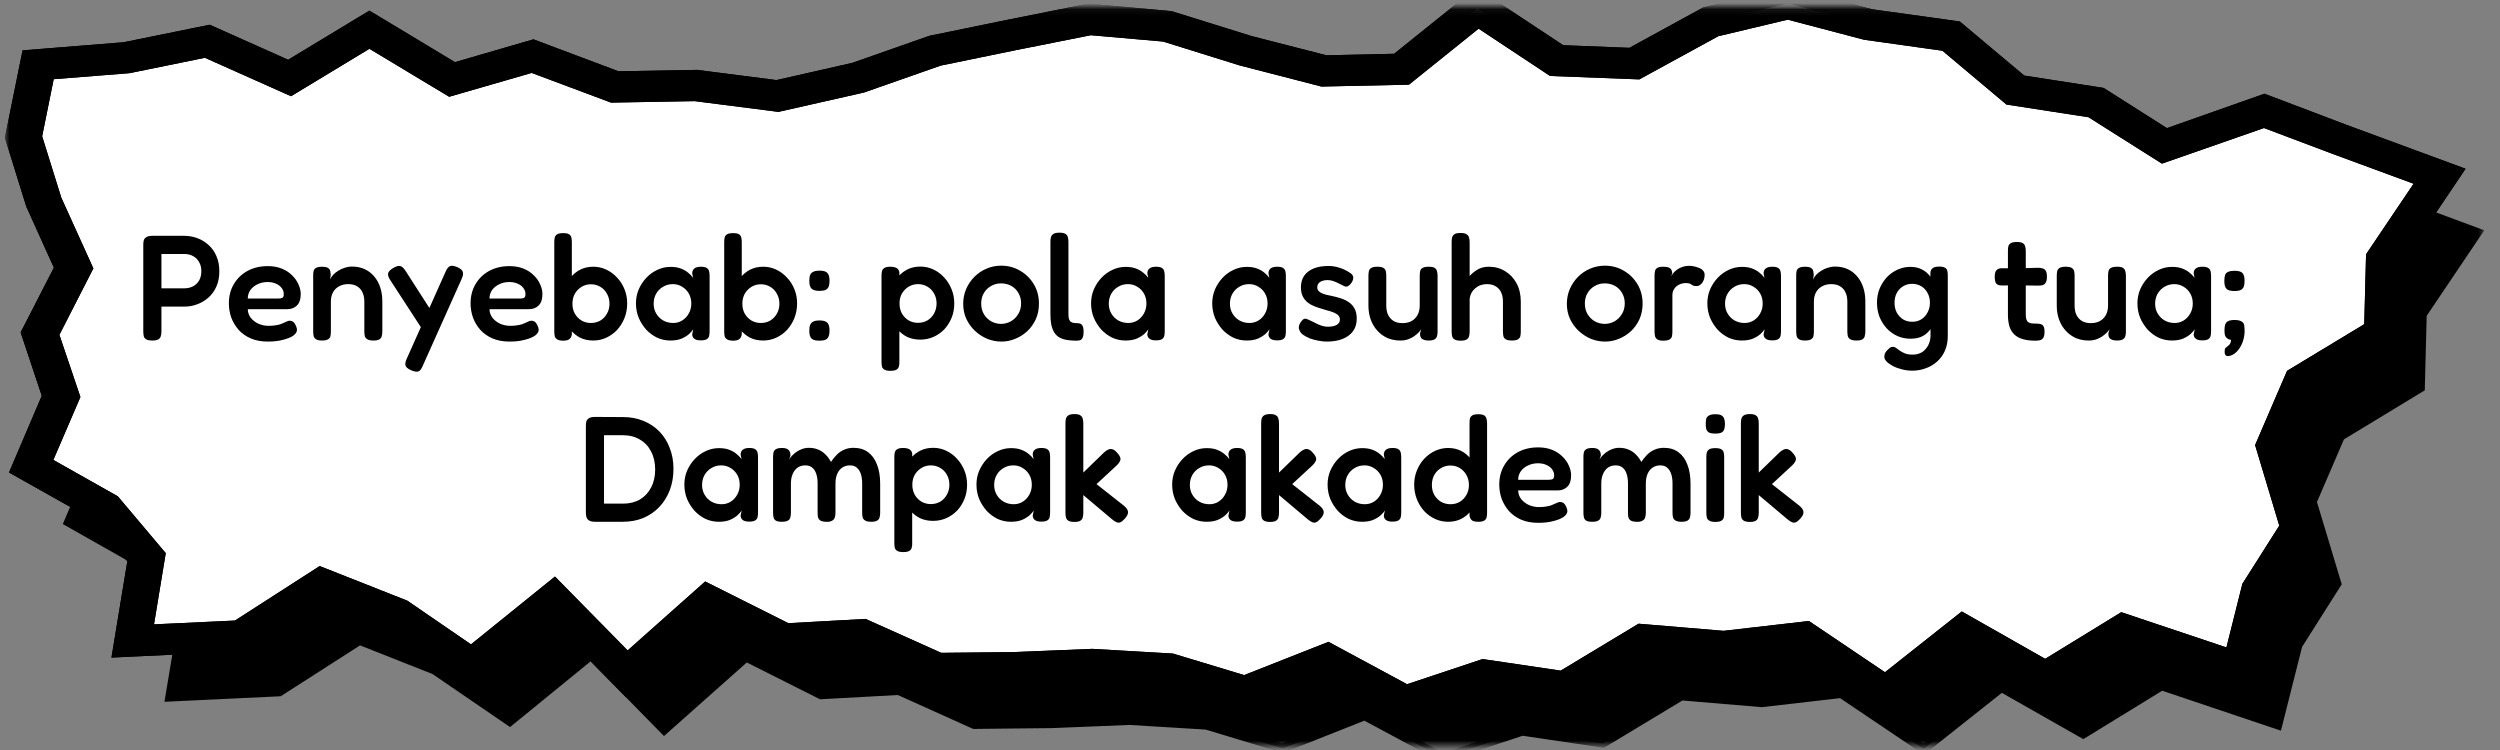 <svg width="400" height="120" viewBox="0 0 400 120" fill="none" xmlns="http://www.w3.org/2000/svg">
<rect x="0" y="0" width="400" height="120" fill="#808080" stroke="none"/>
<mask id="mask0_62_2268" style="mask-type:luminance" maskUnits="userSpaceOnUse" x="0" y="0" width="400" height="120">
<path d="M400 0H0V120H400V0Z" fill="white"/>
</mask>
<g mask="url(#mask0_62_2268)">
<mask id="mask1_62_2268" style="mask-type:luminance" maskUnits="userSpaceOnUse" x="9" y="9" width="388" height="111">
<path d="M9.338 9.333H396.887V119.354H9.338V9.333Z" fill="white"/>
</mask>
<g mask="url(#mask1_62_2268)">
<path d="M15.789 72.385L12.397 62.359L17.79 51.875L13.035 41.396L9.776 30.911L12.105 19.354L26.259 18.234L39.178 15.594L52.341 21.474L65.114 13.75L78.338 21.708L91.227 17.963L104.365 22.901L117.358 22.677L130.405 24.344L143.318 21.422L155.618 17.109L167.972 14.562L180.326 12.099L192.783 13.213L205.32 17.125L217.838 20.344L230.253 20.073L242.4 10.307L255.065 18.687L267.504 19.172L279.742 12.479L292.084 9.536L304.906 12.906L318.191 14.765L328.447 23.396L341.367 25.406L352.316 32.339L368.294 26.708L380.204 31.224L396.346 37.177L387.476 50.339L387.16 62.094L374.362 69.859L369.875 80.281L373.796 93.396L367.571 103.266L364.391 115.974L345.854 109.745L333.335 117.432L320.227 109.989L307.782 119.823L294.632 110.969L281.864 112.432L269.005 111.359L256.445 118.932L243.556 117.01L230.824 121.224L218.355 114.521L205.223 119.724L193.081 116.047L180.727 115.328L168.306 115.838L155.904 115.969L143.829 110.542L131.396 111.203L119.346 105.146L106.274 116.76L94.565 104.833L81.56 115.427L69.638 107.245L57.502 102.453L44.644 110.724L27.262 111.552L29.469 98.141L22.793 90.229L11.011 83.578L15.789 72.385Z" fill="black"/>
<path d="M15.789 72.385L12.397 62.359L17.79 51.875L13.035 41.396L9.776 30.911L12.105 19.354L26.259 18.234L39.178 15.594L52.341 21.474L65.114 13.75L78.338 21.708L91.227 17.963L104.365 22.901L117.358 22.677L130.405 24.344L143.318 21.422L155.618 17.109L167.972 14.562L180.326 12.099L192.783 13.213L205.32 17.125L217.838 20.344L230.253 20.073L242.4 10.307L255.065 18.687L267.504 19.172L279.742 12.479L292.084 9.536L304.906 12.906L318.191 14.765L328.447 23.396L341.367 25.406L352.316 32.339L368.294 26.708L380.204 31.224L396.346 37.177L387.476 50.339L387.16 62.094L374.362 69.859L369.875 80.281L373.796 93.396L367.571 103.266L364.391 115.974L345.854 109.745L333.335 117.432L320.227 109.989L307.782 119.823L294.632 110.969L281.864 112.432L269.005 111.359L256.445 118.932L243.556 117.01L230.824 121.224L218.355 114.521L205.223 119.724L193.081 116.047L180.727 115.328L168.306 115.838L155.904 115.969L143.829 110.542L131.396 111.203L119.346 105.146L106.274 116.76L94.565 104.833L81.56 115.427L69.638 107.245L57.502 102.453L44.644 110.724L27.262 111.552L29.469 98.141L22.793 90.229L11.011 83.578L15.789 72.385Z" fill="black"/>
</g>
<mask id="mask2_62_2268" style="mask-type:luminance" maskUnits="userSpaceOnUse" x="7" y="8" width="391" height="112">
<path d="M7.782 8H397.586V119.354H7.782V8Z" fill="white"/>
</mask>
<g mask="url(#mask2_62_2268)">
<path d="M230.739 121.984L218.3 115.307L205.265 120.474L192.917 116.734L180.721 115.99L168.343 116.495L155.715 116.63L143.653 111.203L131.208 111.885L119.486 105.995L106.238 117.766L94.504 105.812L81.609 116.328L69.206 107.849L57.606 103.26L44.911 111.401L26.313 112.286L28.636 98.349L22.197 90.724L10.05 83.849L14.956 72.365L11.558 62.312L16.932 51.854L12.263 41.573L8.956 30.943L11.424 18.729L26.167 17.557L39.281 14.901L52.274 20.703L65.114 12.917L78.466 20.953L91.263 17.229L104.523 22.213L117.406 21.989L130.356 23.656L143.051 20.776L155.423 16.443L167.765 13.896L180.259 11.417L193.039 12.573L205.569 16.484L217.941 19.651L229.931 19.396L242.346 9.406L255.356 18.01L267.261 18.469L279.384 11.849L292.078 8.818L305.077 12.208L318.562 14.094L328.83 22.729L341.683 24.724L352.414 31.51L368.282 25.922L380.514 30.552L397.483 36.849L388.272 50.526L387.962 62.453L375.03 70.297L370.714 80.323L374.678 93.484L368.331 103.505L364.95 116.906L345.951 110.516L333.335 118.26L320.294 110.854L307.825 120.74L294.413 111.703L281.882 113.146L269.188 112.078L256.627 119.651L243.635 117.719L230.739 121.984ZM218.416 113.75L230.916 120.463L243.47 116.307L256.256 118.213L268.793 110.656L281.852 111.755L294.857 110.255L307.74 118.932L320.148 109.13L333.317 116.594L345.744 108.969L363.801 115.031L366.817 103.016L372.951 93.297L369.048 80.234L373.681 69.427L386.375 61.714L386.685 50.182L395.215 37.495L379.894 31.864L368.276 27.458L352.201 33.125L341.039 26.047L328.064 24.015L317.808 15.396L304.651 13.547L292.054 10.229L280.058 13.109L267.704 19.896L254.761 19.396L242.437 11.25L230.533 20.792L217.68 21.078L205.04 17.828L192.601 13.885L180.375 12.792L168.185 15.229L155.867 17.75L143.525 22.078L130.454 25.036L117.303 23.354L104.207 23.588L91.227 18.693L78.216 22.469L65.114 14.578L52.42 22.271L39.093 16.312L26.331 18.906L12.786 19.984L10.585 30.88L13.795 41.182L18.653 51.891L13.248 62.391L16.646 72.411L11.995 83.307L23.371 89.724L30.314 97.969L28.198 110.823L44.376 110.057L57.423 101.667L70.118 106.708L81.511 114.521L94.62 103.844L106.299 115.745L119.194 104.286L131.572 110.516L143.987 109.833L156.08 115.26L168.282 115.135L180.721 114.62L193.227 115.349L205.125 118.958L218.416 113.75Z" fill="black"/>
</g>
<mask id="mask3_62_2268" style="mask-type:luminance" maskUnits="userSpaceOnUse" x="3" y="1" width="388" height="113">
<path d="M3.113 1.083H390.661V113.333H3.113V1.083Z" fill="white"/>
</mask>
<g mask="url(#mask3_62_2268)">
<path d="M9.782 63.395L6.396 53.364L11.783 42.88L7.028 32.401L3.757 21.916L6.098 10.364L20.246 9.239L33.171 6.604L46.334 12.479L59.108 4.755L72.325 12.718L85.22 8.963L98.359 13.911L111.345 13.682L124.398 15.359L137.312 12.432L149.611 8.109L161.965 5.567L174.319 3.109L186.777 4.224L199.313 8.13L211.825 11.349L224.246 11.078L236.387 1.312L249.058 9.698L261.497 10.182L273.735 3.489L286.077 0.541L298.9 3.916L312.184 5.77L322.44 14.406L335.36 16.416L346.31 23.343L362.281 17.713L374.197 22.229L390.339 28.177L381.469 41.349L381.153 53.104L368.355 60.864L363.868 71.291L367.795 84.401L361.564 94.27L358.378 106.979L339.847 100.755L327.329 108.442L314.221 101L301.775 110.833L288.619 101.974L275.851 103.442L262.999 102.364L250.432 109.937L237.549 108.026L224.818 112.234L212.348 105.526L199.216 110.729L187.068 107.062L174.726 106.333L162.299 106.849L149.897 106.979L137.822 101.546L125.389 102.208L113.339 96.156L100.268 107.765L88.558 95.843L75.553 106.427L63.625 98.244L51.502 93.458L38.637 101.734L21.249 102.557L23.462 89.151L16.786 81.234L5.004 74.583L9.782 63.395Z" fill="white"/>
</g>
<mask id="mask4_62_2268" style="mask-type:luminance" maskUnits="userSpaceOnUse" x="0" y="1" width="396" height="115">
<path d="M0.675 1.083H395.331V116H0.675V1.083Z" fill="white"/>
</mask>
<g mask="url(#mask4_62_2268)">
<path d="M224.52 115.01L212.147 108.365L199.386 113.422L186.491 109.521L174.708 108.844L162.348 109.349L149.21 109.49L137.202 104.062L124.69 104.74L113.862 99.312L100.146 111.526L88.339 99.51L75.724 109.745L62.075 100.385L51.854 96.354L39.652 104.182L17.832 105.213L20.373 89.792L14.701 83.062L1.441 75.599L6.682 63.328L3.301 53.187L8.621 42.828L4.201 33.042L0.778 22.031L3.611 8.057L19.771 6.76L33.554 3.958L46.103 9.562L59.102 1.698L72.793 9.943L85.354 6.292L98.942 11.401L111.54 11.182L124.234 12.812L136.381 10.057L148.705 5.729L161.284 3.146L174.131 0.578L187.433 1.776L200.231 5.766L212.22 8.844L223.061 8.604L236.205 -1.964L250.116 7.234L260.707 7.651L272.526 1.182L286.12 -2.057L299.568 1.484L313.564 3.437L323.875 12.088L336.57 14.062L346.705 20.5L362.312 14.995L375.365 19.948L394.492 27L384.369 42.042L384.041 54.411L370.787 62.453L366.92 71.422L370.89 84.724L364.318 95.146L360.494 110.38L340.248 103.594L327.377 111.495L314.5 104.182L301.909 114.13L287.768 104.63L275.87 105.99L263.753 104.979L251.058 112.609L237.768 110.635L224.52 115.01ZM212.561 102.693L225.128 109.474L237.214 105.448L249.708 107.302L262.172 99.792L275.772 100.932L289.427 99.359L301.593 107.557L313.886 97.833L327.231 105.411L339.403 97.948L356.226 103.588L358.779 93.411L364.683 84.104L360.816 71.213L365.929 59.333L378.277 51.87L378.569 40.682L386.175 29.396L373.036 24.557L362.239 20.484L345.908 26.182L334.168 18.76L321.036 16.729L310.792 8.12L298.237 6.354L286.041 3.146L274.933 5.792L262.293 12.703L248.012 12.156L236.576 4.588L225.432 13.547L211.436 13.849L198.31 10.458L186.108 6.651L174.532 5.635L162.634 8.005L150.517 10.495L138.242 14.802L124.55 17.901L111.156 16.182L97.763 16.417L85.068 11.667L71.869 15.484L59.108 7.807L46.565 15.396L32.782 9.245L20.72 11.708L8.591 12.672L6.743 21.807L9.807 31.625L14.938 42.943L9.503 53.573L12.865 63.521L8.536 73.588L18.847 79.406L26.52 88.505L24.641 99.896L37.597 99.286L51.149 90.568L65.175 96.109L75.359 103.099L88.795 92.245L100.42 104.068L112.828 93.036L126.137 99.708L138.497 99.026L150.602 104.453L162.214 104.333L174.757 103.818L187.67 104.568L199.064 108.016L212.561 102.693Z" fill="black"/>
<path d="M224.52 115.01L212.147 108.365L199.386 113.422L186.491 109.521L174.708 108.844L162.348 109.349L149.21 109.49L137.202 104.062L124.69 104.74L113.862 99.312L100.146 111.526L88.339 99.51L75.724 109.745L62.075 100.385L51.854 96.354L39.652 104.182L17.832 105.213L20.373 89.792L14.701 83.062L1.441 75.599L6.682 63.328L3.301 53.187L8.621 42.828L4.201 33.042L0.778 22.031L3.611 8.057L19.771 6.76L33.554 3.958L46.103 9.562L59.102 1.698L72.793 9.943L85.354 6.292L98.942 11.401L111.54 11.182L124.234 12.812L136.381 10.057L148.705 5.729L161.284 3.146L174.131 0.578L187.433 1.776L200.231 5.766L212.22 8.844L223.061 8.604L236.205 -1.964L250.116 7.234L260.707 7.651L272.526 1.182L286.12 -2.057L299.568 1.484L313.564 3.437L323.875 12.088L336.57 14.062L346.705 20.5L362.312 14.995L375.365 19.948L394.492 27L384.369 42.042L384.041 54.411L370.787 62.453L366.92 71.422L370.89 84.724L364.318 95.146L360.494 110.38L340.248 103.594L327.377 111.495L314.5 104.182L301.909 114.13L287.768 104.63L275.87 105.99L263.753 104.979L251.058 112.609L237.768 110.635L224.52 115.01ZM212.561 102.693L225.128 109.474L237.214 105.448L249.708 107.302L262.172 99.792L275.772 100.932L289.427 99.359L301.593 107.557L313.886 97.833L327.231 105.411L339.403 97.948L356.226 103.588L358.779 93.411L364.683 84.104L360.816 71.213L365.929 59.333L378.277 51.87L378.569 40.682L386.175 29.396L373.036 24.557L362.239 20.484L345.908 26.182L334.168 18.76L321.036 16.729L310.792 8.12L298.237 6.354L286.041 3.146L274.933 5.792L262.293 12.703L248.012 12.156L236.576 4.588L225.432 13.547L211.436 13.849L198.31 10.458L186.108 6.651L174.532 5.635L162.634 8.005L150.517 10.495L138.242 14.802L124.55 17.901L111.156 16.182L97.763 16.417L85.068 11.667L71.869 15.484L59.108 7.807L46.565 15.396L32.782 9.245L20.72 11.708L8.591 12.672L6.743 21.807L9.807 31.625L14.938 42.943L9.503 53.573L12.865 63.521L8.536 73.588L18.847 79.406L26.52 88.505L24.641 99.896L37.597 99.286L51.149 90.568L65.175 96.109L75.359 103.099L88.795 92.245L100.42 104.068L112.828 93.036L126.137 99.708L138.497 99.026L150.602 104.453L162.214 104.333L174.757 103.818L187.67 104.568L199.064 108.016L212.561 102.693Z" fill="black"/>
</g>
</g>
<path d="M24.365 54.484C23.917 54.484 23.589 54.42 23.381 54.292C23.173 54.164 23.045 53.988 22.997 53.764C22.949 53.524 22.925 53.276 22.925 53.02V39.172C22.925 38.916 22.949 38.684 22.997 38.476C23.061 38.252 23.197 38.076 23.405 37.948C23.613 37.804 23.941 37.732 24.389 37.732H29.477C30.181 37.732 30.869 37.852 31.541 38.092C32.213 38.332 32.813 38.692 33.341 39.172C33.885 39.652 34.309 40.244 34.613 40.948C34.933 41.652 35.093 42.476 35.093 43.42C35.093 44.348 34.933 45.164 34.613 45.868C34.309 46.556 33.885 47.14 33.341 47.62C32.797 48.1 32.189 48.46 31.517 48.7C30.861 48.94 30.173 49.06 29.453 49.06H25.829V53.044C25.829 53.3 25.797 53.54 25.733 53.764C25.685 53.988 25.557 54.164 25.349 54.292C25.157 54.42 24.829 54.484 24.365 54.484ZM25.829 46.132H29.477C29.973 46.132 30.421 46.036 30.821 45.844C31.237 45.636 31.573 45.332 31.829 44.932C32.085 44.516 32.213 43.996 32.213 43.372C32.213 42.812 32.093 42.332 31.853 41.932C31.629 41.516 31.309 41.196 30.893 40.972C30.493 40.748 30.013 40.636 29.453 40.636H25.829V46.132ZM42.86 54.652C41.82 54.652 40.908 54.484 40.124 54.148C39.356 53.812 38.708 53.356 38.18 52.78C37.668 52.188 37.276 51.532 37.004 50.812C36.748 50.076 36.62 49.316 36.62 48.532C36.62 47.38 36.884 46.356 37.412 45.46C37.94 44.564 38.668 43.86 39.596 43.348C40.54 42.836 41.62 42.58 42.836 42.58C43.7 42.58 44.46 42.716 45.116 42.988C45.772 43.26 46.316 43.62 46.748 44.068C47.196 44.5 47.532 44.98 47.756 45.508C47.996 46.036 48.116 46.548 48.116 47.044C48.116 47.892 47.908 48.508 47.492 48.892C47.092 49.276 46.588 49.468 45.98 49.468H39.644C39.66 50.012 39.828 50.484 40.148 50.884C40.484 51.284 40.9 51.596 41.396 51.82C41.908 52.028 42.428 52.132 42.956 52.132C43.356 52.132 43.708 52.108 44.012 52.06C44.332 52.012 44.604 51.956 44.828 51.892C45.052 51.812 45.244 51.732 45.404 51.652C45.58 51.572 45.74 51.5 45.884 51.436C46.028 51.372 46.164 51.332 46.292 51.316C46.468 51.3 46.644 51.34 46.82 51.436C46.996 51.532 47.14 51.7 47.252 51.94C47.348 52.1 47.412 52.252 47.444 52.396C47.492 52.524 47.516 52.652 47.516 52.78C47.516 53.1 47.324 53.404 46.94 53.692C46.556 53.964 46.012 54.188 45.308 54.364C44.62 54.556 43.804 54.652 42.86 54.652ZM39.644 47.764H44.564C44.836 47.764 45.044 47.724 45.188 47.644C45.332 47.548 45.404 47.356 45.404 47.068C45.404 46.7 45.292 46.372 45.068 46.084C44.844 45.78 44.54 45.548 44.156 45.388C43.772 45.212 43.324 45.124 42.812 45.124C42.22 45.124 41.684 45.244 41.204 45.484C40.724 45.708 40.34 46.02 40.052 46.42C39.78 46.82 39.644 47.268 39.644 47.764ZM51.502 54.484C51.07 54.484 50.75 54.412 50.542 54.268C50.35 54.14 50.23 53.972 50.182 53.764C50.134 53.54 50.11 53.292 50.11 53.02V44.044C50.11 43.788 50.134 43.556 50.182 43.348C50.23 43.14 50.358 42.98 50.566 42.868C50.774 42.74 51.094 42.676 51.526 42.676C51.91 42.676 52.198 42.724 52.39 42.82C52.582 42.916 52.71 43.036 52.774 43.18C52.838 43.324 52.87 43.468 52.87 43.612C52.886 43.756 52.902 43.868 52.918 43.948L52.822 44.716C52.918 44.46 53.078 44.212 53.302 43.972C53.526 43.732 53.798 43.516 54.118 43.324C54.438 43.116 54.782 42.956 55.15 42.844C55.534 42.716 55.926 42.652 56.326 42.652C57.078 42.652 57.75 42.788 58.342 43.06C58.934 43.332 59.438 43.716 59.854 44.212C60.286 44.708 60.614 45.3 60.838 45.988C61.062 46.66 61.174 47.42 61.174 48.268V53.044C61.174 53.316 61.142 53.564 61.078 53.788C61.03 53.996 60.91 54.164 60.718 54.292C60.526 54.42 60.198 54.484 59.734 54.484C59.286 54.484 58.958 54.412 58.75 54.268C58.542 54.14 58.414 53.972 58.366 53.764C58.318 53.54 58.294 53.292 58.294 53.02V48.244C58.294 47.668 58.19 47.172 57.982 46.756C57.79 46.34 57.502 46.02 57.118 45.796C56.75 45.572 56.278 45.46 55.702 45.46C55.142 45.46 54.654 45.58 54.238 45.82C53.822 46.044 53.502 46.364 53.278 46.78C53.054 47.196 52.942 47.684 52.942 48.244V53.044C52.942 53.316 52.918 53.564 52.87 53.788C52.822 53.996 52.694 54.164 52.486 54.292C52.294 54.42 51.966 54.484 51.502 54.484ZM65.765 59.236C65.253 59.012 64.957 58.756 64.877 58.468C64.797 58.196 64.869 57.828 65.093 57.364L71.285 43.492C71.509 42.98 71.749 42.676 72.005 42.58C72.261 42.468 72.653 42.524 73.181 42.748C73.677 42.972 73.965 43.22 74.045 43.492C74.141 43.764 74.085 44.132 73.877 44.596L67.637 58.54C67.429 59.052 67.197 59.348 66.941 59.428C66.685 59.524 66.293 59.46 65.765 59.236ZM67.997 53.356L62.453 44.836C62.165 44.404 62.045 44.044 62.093 43.756C62.157 43.468 62.413 43.188 62.861 42.916C63.357 42.612 63.741 42.492 64.013 42.556C64.301 42.62 64.589 42.876 64.877 43.324L69.269 50.164L67.997 53.356ZM81.532 54.652C80.492 54.652 79.58 54.484 78.796 54.148C78.028 53.812 77.38 53.356 76.852 52.78C76.34 52.188 75.948 51.532 75.676 50.812C75.42 50.076 75.292 49.316 75.292 48.532C75.292 47.38 75.556 46.356 76.084 45.46C76.612 44.564 77.34 43.86 78.268 43.348C79.212 42.836 80.292 42.58 81.508 42.58C82.372 42.58 83.132 42.716 83.788 42.988C84.444 43.26 84.988 43.62 85.42 44.068C85.868 44.5 86.204 44.98 86.428 45.508C86.668 46.036 86.788 46.548 86.788 47.044C86.788 47.892 86.58 48.508 86.164 48.892C85.764 49.276 85.26 49.468 84.652 49.468H78.316C78.332 50.012 78.5 50.484 78.82 50.884C79.156 51.284 79.572 51.596 80.068 51.82C80.58 52.028 81.1 52.132 81.628 52.132C82.028 52.132 82.38 52.108 82.684 52.06C83.004 52.012 83.276 51.956 83.5 51.892C83.724 51.812 83.916 51.732 84.076 51.652C84.252 51.572 84.412 51.5 84.556 51.436C84.7 51.372 84.836 51.332 84.964 51.316C85.14 51.3 85.316 51.34 85.492 51.436C85.668 51.532 85.812 51.7 85.924 51.94C86.02 52.1 86.084 52.252 86.116 52.396C86.164 52.524 86.188 52.652 86.188 52.78C86.188 53.1 85.996 53.404 85.612 53.692C85.228 53.964 84.684 54.188 83.98 54.364C83.292 54.556 82.476 54.652 81.532 54.652ZM78.316 47.764H83.236C83.508 47.764 83.716 47.724 83.86 47.644C84.004 47.548 84.076 47.356 84.076 47.068C84.076 46.7 83.964 46.372 83.74 46.084C83.516 45.78 83.212 45.548 82.828 45.388C82.444 45.212 81.996 45.124 81.484 45.124C80.892 45.124 80.356 45.244 79.876 45.484C79.396 45.708 79.012 46.02 78.724 46.42C78.452 46.82 78.316 47.268 78.316 47.764ZM94.926 54.484C94.142 54.484 93.438 54.332 92.814 54.028C92.206 53.708 91.686 53.276 91.254 52.732C90.838 52.188 90.518 51.564 90.294 50.86C90.086 50.14 89.982 49.372 89.982 48.556C89.998 47.74 90.118 46.98 90.342 46.276C90.566 45.556 90.886 44.932 91.302 44.404C91.734 43.86 92.254 43.436 92.862 43.132C93.47 42.828 94.158 42.676 94.926 42.676C95.662 42.676 96.35 42.828 96.99 43.132C97.646 43.436 98.222 43.86 98.718 44.404C99.23 44.932 99.63 45.556 99.918 46.276C100.206 46.98 100.35 47.732 100.35 48.532C100.35 49.364 100.206 50.148 99.918 50.884C99.63 51.604 99.238 52.236 98.742 52.78C98.246 53.308 97.67 53.724 97.014 54.028C96.358 54.332 95.662 54.484 94.926 54.484ZM94.542 51.676C95.102 51.676 95.606 51.548 96.054 51.292C96.502 51.02 96.854 50.652 97.11 50.188C97.382 49.724 97.518 49.196 97.518 48.604C97.518 47.996 97.382 47.46 97.11 46.996C96.854 46.516 96.502 46.148 96.054 45.892C95.606 45.62 95.102 45.484 94.542 45.484C93.998 45.484 93.502 45.62 93.054 45.892C92.606 46.164 92.246 46.532 91.974 46.996C91.718 47.46 91.59 47.996 91.59 48.604C91.59 49.196 91.718 49.724 91.974 50.188C92.246 50.652 92.606 51.02 93.054 51.292C93.502 51.548 93.998 51.676 94.542 51.676ZM90.102 54.508C89.67 54.508 89.35 54.436 89.142 54.292C88.934 54.164 88.806 53.996 88.758 53.788C88.71 53.564 88.686 53.316 88.686 53.044V38.74C88.686 38.468 88.71 38.228 88.758 38.02C88.806 37.796 88.934 37.62 89.142 37.492C89.35 37.364 89.67 37.3 90.102 37.3C90.55 37.3 90.87 37.364 91.062 37.492C91.254 37.62 91.374 37.796 91.422 38.02C91.47 38.244 91.494 38.484 91.494 38.74V53.524C91.43 53.876 91.294 54.124 91.086 54.268C90.894 54.428 90.566 54.508 90.102 54.508ZM112.121 54.46C111.657 54.46 111.313 54.372 111.089 54.196C110.865 54.02 110.753 53.78 110.753 53.476L110.921 52.684C110.793 52.892 110.577 53.14 110.273 53.428C109.969 53.7 109.569 53.948 109.073 54.172C108.577 54.38 107.977 54.484 107.273 54.484C106.521 54.484 105.809 54.332 105.137 54.028C104.481 53.708 103.897 53.276 103.385 52.732C102.889 52.172 102.489 51.54 102.185 50.836C101.897 50.116 101.753 49.348 101.753 48.532C101.753 47.748 101.897 47.012 102.185 46.324C102.489 45.62 102.897 44.996 103.409 44.452C103.921 43.908 104.505 43.484 105.161 43.18C105.833 42.86 106.537 42.7 107.273 42.7C107.929 42.7 108.481 42.788 108.929 42.964C109.393 43.14 109.785 43.364 110.105 43.636C110.425 43.892 110.689 44.164 110.897 44.452L110.753 43.756C110.753 43.404 110.865 43.14 111.089 42.964C111.313 42.772 111.665 42.676 112.145 42.676C112.593 42.676 112.913 42.748 113.105 42.892C113.297 43.02 113.417 43.204 113.465 43.444C113.513 43.668 113.537 43.924 113.537 44.212V52.996C113.537 53.268 113.513 53.516 113.465 53.74C113.417 53.964 113.289 54.14 113.081 54.268C112.889 54.396 112.569 54.46 112.121 54.46ZM107.705 51.676C108.249 51.676 108.737 51.54 109.169 51.268C109.601 50.996 109.945 50.628 110.201 50.164C110.473 49.684 110.609 49.156 110.609 48.58C110.609 47.956 110.473 47.412 110.201 46.948C109.929 46.484 109.569 46.124 109.121 45.868C108.689 45.596 108.201 45.46 107.657 45.46C107.065 45.46 106.537 45.604 106.073 45.892C105.609 46.164 105.241 46.54 104.969 47.02C104.713 47.484 104.585 48.012 104.585 48.604C104.585 49.18 104.721 49.7 104.993 50.164C105.265 50.628 105.633 50.996 106.097 51.268C106.577 51.54 107.113 51.676 107.705 51.676ZM122.113 54.484C121.329 54.484 120.625 54.332 120.001 54.028C119.393 53.708 118.873 53.276 118.441 52.732C118.025 52.188 117.705 51.564 117.481 50.86C117.273 50.14 117.169 49.372 117.169 48.556C117.185 47.74 117.305 46.98 117.529 46.276C117.753 45.556 118.073 44.932 118.489 44.404C118.921 43.86 119.441 43.436 120.049 43.132C120.657 42.828 121.345 42.676 122.113 42.676C122.849 42.676 123.537 42.828 124.177 43.132C124.833 43.436 125.409 43.86 125.905 44.404C126.417 44.932 126.817 45.556 127.105 46.276C127.393 46.98 127.537 47.732 127.537 48.532C127.537 49.364 127.393 50.148 127.105 50.884C126.817 51.604 126.425 52.236 125.929 52.78C125.433 53.308 124.857 53.724 124.201 54.028C123.545 54.332 122.849 54.484 122.113 54.484ZM121.729 51.676C122.289 51.676 122.793 51.548 123.241 51.292C123.689 51.02 124.041 50.652 124.297 50.188C124.569 49.724 124.705 49.196 124.705 48.604C124.705 47.996 124.569 47.46 124.297 46.996C124.041 46.516 123.689 46.148 123.241 45.892C122.793 45.62 122.289 45.484 121.729 45.484C121.185 45.484 120.689 45.62 120.241 45.892C119.793 46.164 119.433 46.532 119.161 46.996C118.905 47.46 118.777 47.996 118.777 48.604C118.777 49.196 118.905 49.724 119.161 50.188C119.433 50.652 119.793 51.02 120.241 51.292C120.689 51.548 121.185 51.676 121.729 51.676ZM117.289 54.508C116.857 54.508 116.537 54.436 116.329 54.292C116.121 54.164 115.993 53.996 115.945 53.788C115.897 53.564 115.873 53.316 115.873 53.044V38.74C115.873 38.468 115.897 38.228 115.945 38.02C115.993 37.796 116.121 37.62 116.329 37.492C116.537 37.364 116.857 37.3 117.289 37.3C117.737 37.3 118.057 37.364 118.249 37.492C118.441 37.62 118.561 37.796 118.609 38.02C118.657 38.244 118.681 38.484 118.681 38.74V53.524C118.617 53.876 118.481 54.124 118.273 54.268C118.081 54.428 117.753 54.508 117.289 54.508ZM131.119 46.54C130.511 46.54 130.087 46.42 129.847 46.18C129.607 45.94 129.487 45.532 129.487 44.956C129.487 44.54 129.535 44.212 129.631 43.972C129.743 43.732 129.919 43.564 130.159 43.468C130.399 43.356 130.719 43.3 131.119 43.3C131.727 43.3 132.143 43.42 132.367 43.66C132.607 43.9 132.727 44.324 132.727 44.932C132.727 45.316 132.679 45.628 132.583 45.868C132.487 46.108 132.319 46.284 132.079 46.396C131.839 46.492 131.519 46.54 131.119 46.54ZM131.095 54.508C130.503 54.508 130.087 54.396 129.847 54.172C129.607 53.932 129.487 53.516 129.487 52.924C129.487 52.508 129.535 52.188 129.631 51.964C129.743 51.724 129.919 51.548 130.159 51.436C130.399 51.324 130.719 51.268 131.119 51.268C131.711 51.268 132.127 51.388 132.367 51.628C132.607 51.868 132.727 52.292 132.727 52.9C132.727 53.3 132.671 53.62 132.559 53.86C132.463 54.1 132.295 54.268 132.055 54.364C131.831 54.46 131.511 54.508 131.095 54.508ZM147.259 54.34C146.475 54.34 145.771 54.196 145.147 53.908C144.539 53.604 144.019 53.188 143.587 52.66C143.171 52.116 142.851 51.492 142.627 50.788C142.419 50.084 142.315 49.324 142.315 48.508C142.331 47.692 142.451 46.932 142.675 46.228C142.899 45.508 143.219 44.884 143.635 44.356C144.067 43.828 144.587 43.412 145.195 43.108C145.803 42.804 146.491 42.652 147.259 42.652C147.995 42.652 148.683 42.804 149.323 43.108C149.979 43.412 150.555 43.836 151.051 44.38C151.563 44.924 151.963 45.556 152.251 46.276C152.539 46.98 152.683 47.74 152.683 48.556C152.683 49.388 152.539 50.156 152.251 50.86C151.963 51.564 151.571 52.18 151.075 52.708C150.579 53.22 150.003 53.62 149.347 53.908C148.691 54.196 147.995 54.34 147.259 54.34ZM142.459 59.332C142.027 59.332 141.707 59.268 141.499 59.14C141.291 59.012 141.163 58.844 141.115 58.636C141.067 58.428 141.043 58.188 141.043 57.916V44.116C141.043 43.844 141.067 43.604 141.115 43.396C141.163 43.188 141.283 43.02 141.475 42.892C141.683 42.748 142.003 42.676 142.435 42.676C142.851 42.676 143.179 42.74 143.419 42.868C143.659 42.996 143.819 43.212 143.899 43.516V57.892C143.915 58.164 143.891 58.404 143.827 58.612C143.779 58.836 143.651 59.012 143.443 59.14C143.235 59.268 142.907 59.332 142.459 59.332ZM146.875 51.652C147.435 51.652 147.939 51.524 148.387 51.268C148.835 50.996 149.187 50.628 149.443 50.164C149.715 49.684 149.851 49.148 149.851 48.556C149.851 47.948 149.715 47.412 149.443 46.948C149.187 46.484 148.835 46.124 148.387 45.868C147.939 45.596 147.435 45.46 146.875 45.46C146.331 45.46 145.835 45.596 145.387 45.868C144.939 46.14 144.579 46.508 144.307 46.972C144.051 47.42 143.923 47.948 143.923 48.556C143.923 49.148 144.051 49.684 144.307 50.164C144.579 50.628 144.939 50.996 145.387 51.268C145.835 51.524 146.331 51.652 146.875 51.652ZM160.231 54.652C159.463 54.652 158.711 54.508 157.975 54.22C157.255 53.916 156.599 53.492 156.007 52.948C155.431 52.404 154.967 51.764 154.615 51.028C154.279 50.292 154.111 49.484 154.111 48.604C154.111 47.756 154.271 46.964 154.591 46.228C154.911 45.492 155.351 44.844 155.911 44.284C156.471 43.724 157.111 43.292 157.831 42.988C158.567 42.668 159.351 42.508 160.183 42.508C161.303 42.508 162.319 42.78 163.231 43.324C164.143 43.852 164.871 44.572 165.415 45.484C165.959 46.396 166.231 47.428 166.231 48.58C166.231 49.492 166.063 50.324 165.727 51.076C165.391 51.812 164.935 52.452 164.359 52.996C163.783 53.524 163.135 53.932 162.415 54.22C161.711 54.508 160.983 54.652 160.231 54.652ZM160.183 51.82C160.711 51.82 161.215 51.692 161.695 51.436C162.191 51.164 162.591 50.78 162.895 50.284C163.215 49.788 163.375 49.204 163.375 48.532C163.375 47.908 163.231 47.356 162.943 46.876C162.671 46.396 162.295 46.02 161.815 45.748C161.335 45.476 160.783 45.34 160.159 45.34C159.567 45.34 159.031 45.484 158.551 45.772C158.071 46.044 157.687 46.428 157.399 46.924C157.127 47.404 156.991 47.948 156.991 48.556C156.991 49.228 157.143 49.812 157.447 50.308C157.751 50.788 158.143 51.164 158.623 51.436C159.119 51.692 159.639 51.82 160.183 51.82ZM172.245 54.508C171.653 54.508 171.125 54.468 170.661 54.388C170.213 54.308 169.821 54.172 169.485 53.98C169.165 53.788 168.901 53.532 168.693 53.212C168.485 52.876 168.325 52.468 168.213 51.988C168.117 51.508 168.069 50.932 168.069 50.26V38.692C168.069 38.42 168.093 38.18 168.141 37.972C168.205 37.748 168.333 37.572 168.525 37.444C168.733 37.3 169.061 37.228 169.509 37.228C169.957 37.228 170.277 37.292 170.469 37.42C170.677 37.548 170.805 37.724 170.853 37.948C170.917 38.156 170.949 38.396 170.949 38.668V50.14C170.949 50.444 170.965 50.7 170.997 50.908C171.045 51.1 171.117 51.26 171.213 51.388C171.325 51.5 171.461 51.58 171.621 51.628C171.797 51.676 172.005 51.7 172.245 51.7C172.453 51.7 172.637 51.724 172.797 51.772C172.973 51.82 173.109 51.94 173.205 52.132C173.317 52.324 173.373 52.636 173.373 53.068C173.373 53.516 173.317 53.844 173.205 54.052C173.109 54.26 172.973 54.388 172.797 54.436C172.621 54.484 172.437 54.508 172.245 54.508ZM184.942 54.46C184.478 54.46 184.134 54.372 183.91 54.196C183.686 54.02 183.574 53.78 183.574 53.476L183.742 52.684C183.614 52.892 183.398 53.14 183.094 53.428C182.79 53.7 182.39 53.948 181.894 54.172C181.398 54.38 180.798 54.484 180.094 54.484C179.342 54.484 178.63 54.332 177.958 54.028C177.302 53.708 176.718 53.276 176.206 52.732C175.71 52.172 175.31 51.54 175.006 50.836C174.718 50.116 174.574 49.348 174.574 48.532C174.574 47.748 174.718 47.012 175.006 46.324C175.31 45.62 175.718 44.996 176.23 44.452C176.742 43.908 177.326 43.484 177.982 43.18C178.654 42.86 179.358 42.7 180.094 42.7C180.75 42.7 181.302 42.788 181.75 42.964C182.214 43.14 182.606 43.364 182.926 43.636C183.246 43.892 183.51 44.164 183.718 44.452L183.574 43.756C183.574 43.404 183.686 43.14 183.91 42.964C184.134 42.772 184.486 42.676 184.966 42.676C185.414 42.676 185.734 42.748 185.926 42.892C186.118 43.02 186.238 43.204 186.286 43.444C186.334 43.668 186.358 43.924 186.358 44.212V52.996C186.358 53.268 186.334 53.516 186.286 53.74C186.238 53.964 186.11 54.14 185.902 54.268C185.71 54.396 185.39 54.46 184.942 54.46ZM180.526 51.676C181.07 51.676 181.558 51.54 181.99 51.268C182.422 50.996 182.766 50.628 183.022 50.164C183.294 49.684 183.43 49.156 183.43 48.58C183.43 47.956 183.294 47.412 183.022 46.948C182.75 46.484 182.39 46.124 181.942 45.868C181.51 45.596 181.022 45.46 180.478 45.46C179.886 45.46 179.358 45.604 178.894 45.892C178.43 46.164 178.062 46.54 177.79 47.02C177.534 47.484 177.406 48.012 177.406 48.604C177.406 49.18 177.542 49.7 177.814 50.164C178.086 50.628 178.454 50.996 178.918 51.268C179.398 51.54 179.934 51.676 180.526 51.676ZM204.324 54.46C203.86 54.46 203.516 54.372 203.292 54.196C203.068 54.02 202.956 53.78 202.956 53.476L203.124 52.684C202.996 52.892 202.78 53.14 202.476 53.428C202.172 53.7 201.772 53.948 201.276 54.172C200.78 54.38 200.18 54.484 199.476 54.484C198.724 54.484 198.012 54.332 197.34 54.028C196.684 53.708 196.1 53.276 195.588 52.732C195.092 52.172 194.692 51.54 194.388 50.836C194.1 50.116 193.956 49.348 193.956 48.532C193.956 47.748 194.1 47.012 194.388 46.324C194.692 45.62 195.1 44.996 195.612 44.452C196.124 43.908 196.708 43.484 197.364 43.18C198.036 42.86 198.74 42.7 199.476 42.7C200.132 42.7 200.684 42.788 201.132 42.964C201.596 43.14 201.988 43.364 202.308 43.636C202.628 43.892 202.892 44.164 203.1 44.452L202.956 43.756C202.956 43.404 203.068 43.14 203.292 42.964C203.516 42.772 203.868 42.676 204.348 42.676C204.796 42.676 205.116 42.748 205.308 42.892C205.5 43.02 205.62 43.204 205.668 43.444C205.716 43.668 205.74 43.924 205.74 44.212V52.996C205.74 53.268 205.716 53.516 205.668 53.74C205.62 53.964 205.492 54.14 205.284 54.268C205.092 54.396 204.772 54.46 204.324 54.46ZM199.908 51.676C200.452 51.676 200.94 51.54 201.372 51.268C201.804 50.996 202.148 50.628 202.404 50.164C202.676 49.684 202.812 49.156 202.812 48.58C202.812 47.956 202.676 47.412 202.404 46.948C202.132 46.484 201.772 46.124 201.324 45.868C200.892 45.596 200.404 45.46 199.86 45.46C199.268 45.46 198.74 45.604 198.276 45.892C197.812 46.164 197.444 46.54 197.172 47.02C196.916 47.484 196.788 48.012 196.788 48.604C196.788 49.18 196.924 49.7 197.196 50.164C197.468 50.628 197.836 50.996 198.3 51.268C198.78 51.54 199.316 51.676 199.908 51.676ZM212.252 54.652C211.836 54.652 211.396 54.604 210.932 54.508C210.468 54.428 210.02 54.308 209.588 54.148C209.156 53.972 208.78 53.772 208.46 53.548C208.156 53.308 207.964 53.044 207.884 52.756C207.82 52.596 207.796 52.444 207.812 52.3C207.828 52.14 207.876 51.98 207.956 51.82C208.036 51.644 208.156 51.468 208.316 51.292C208.46 51.116 208.604 51.02 208.748 51.004C208.908 50.972 209.108 51.02 209.348 51.148C209.556 51.228 209.78 51.332 210.02 51.46C210.276 51.588 210.532 51.716 210.788 51.844C211.06 51.972 211.332 52.076 211.604 52.156C211.892 52.236 212.172 52.276 212.444 52.276C213.036 52.276 213.508 52.18 213.86 51.988C214.212 51.78 214.388 51.492 214.388 51.124C214.388 50.916 214.332 50.732 214.22 50.572C214.108 50.412 213.956 50.284 213.764 50.188C213.588 50.076 213.372 49.98 213.116 49.9C212.876 49.804 212.612 49.724 212.324 49.66C212.052 49.58 211.764 49.492 211.46 49.396C211.06 49.284 210.66 49.148 210.26 48.988C209.86 48.828 209.5 48.62 209.18 48.364C208.876 48.108 208.628 47.788 208.436 47.404C208.244 47.02 208.148 46.54 208.148 45.964C208.148 45.244 208.316 44.636 208.652 44.14C209.004 43.628 209.508 43.236 210.164 42.964C210.82 42.692 211.612 42.556 212.54 42.556C212.86 42.556 213.164 42.58 213.452 42.628C213.756 42.676 214.044 42.748 214.316 42.844C214.604 42.924 214.876 43.028 215.132 43.156C215.404 43.284 215.66 43.428 215.9 43.588C216.3 43.812 216.508 44.076 216.524 44.38C216.54 44.668 216.428 44.98 216.188 45.316C216.012 45.54 215.836 45.7 215.66 45.796C215.484 45.876 215.3 45.876 215.108 45.796C214.852 45.668 214.572 45.532 214.268 45.388C213.98 45.228 213.676 45.092 213.356 44.98C213.052 44.868 212.732 44.812 212.396 44.812C212.076 44.812 211.788 44.86 211.532 44.956C211.276 45.052 211.084 45.188 210.956 45.364C210.828 45.54 210.764 45.748 210.764 45.988C210.764 46.212 210.828 46.396 210.956 46.54C211.084 46.684 211.252 46.804 211.46 46.9C211.668 46.996 211.916 47.084 212.204 47.164C212.492 47.228 212.796 47.292 213.116 47.356C213.564 47.452 214.02 47.572 214.484 47.716C214.948 47.86 215.372 48.06 215.756 48.316C216.156 48.572 216.476 48.916 216.716 49.348C216.956 49.764 217.076 50.308 217.076 50.98C217.076 52.148 216.644 53.052 215.78 53.692C214.932 54.332 213.756 54.652 212.252 54.652ZM224.06 54.484C223.324 54.484 222.644 54.356 222.02 54.1C221.412 53.828 220.876 53.444 220.412 52.948C219.948 52.452 219.588 51.86 219.332 51.172C219.076 50.484 218.948 49.724 218.948 48.892V44.116C218.948 43.844 218.972 43.604 219.02 43.396C219.068 43.172 219.196 42.996 219.404 42.868C219.612 42.74 219.932 42.676 220.364 42.676C220.828 42.676 221.156 42.74 221.348 42.868C221.556 42.996 221.684 43.172 221.732 43.396C221.78 43.62 221.804 43.868 221.804 44.14V48.892C221.804 49.468 221.9 49.964 222.092 50.38C222.3 50.796 222.596 51.124 222.98 51.364C223.364 51.588 223.836 51.7 224.396 51.7C224.972 51.7 225.46 51.588 225.86 51.364C226.276 51.124 226.596 50.796 226.82 50.38C227.044 49.948 227.156 49.452 227.156 48.892V44.092C227.156 43.82 227.18 43.58 227.228 43.372C227.276 43.148 227.404 42.98 227.612 42.868C227.82 42.74 228.148 42.676 228.596 42.676C229.044 42.676 229.364 42.74 229.556 42.868C229.748 42.996 229.868 43.172 229.916 43.396C229.98 43.62 230.012 43.86 230.012 44.116V53.116C230.012 53.356 229.98 53.58 229.916 53.788C229.868 53.996 229.74 54.164 229.532 54.292C229.34 54.42 229.02 54.484 228.572 54.484C228.252 54.484 227.996 54.444 227.804 54.364C227.628 54.3 227.492 54.212 227.396 54.1C227.316 53.972 227.26 53.844 227.228 53.716C227.212 53.588 227.204 53.46 227.204 53.332L227.396 52.684C227.3 52.828 227.156 53.004 226.964 53.212C226.772 53.404 226.532 53.604 226.244 53.812C225.972 54.004 225.652 54.164 225.284 54.292C224.916 54.42 224.508 54.484 224.06 54.484ZM233.679 54.508C233.231 54.508 232.903 54.436 232.695 54.292C232.503 54.164 232.383 53.988 232.335 53.764C232.287 53.54 232.263 53.3 232.263 53.044V38.716C232.263 38.444 232.287 38.204 232.335 37.996C232.399 37.772 232.527 37.596 232.719 37.468C232.927 37.34 233.255 37.276 233.703 37.276C234.151 37.276 234.471 37.348 234.663 37.492C234.871 37.62 234.999 37.796 235.047 38.02C235.111 38.228 235.143 38.468 235.143 38.74V44.164C235.463 43.796 235.871 43.46 236.367 43.156C236.879 42.836 237.495 42.676 238.215 42.676C239.191 42.676 240.063 42.916 240.831 43.396C241.599 43.86 242.207 44.508 242.655 45.34C243.103 46.172 243.327 47.148 243.327 48.268V53.068C243.327 53.324 243.303 53.564 243.255 53.788C243.207 53.996 243.079 54.164 242.871 54.292C242.679 54.42 242.359 54.484 241.911 54.484C241.463 54.484 241.135 54.42 240.927 54.292C240.719 54.164 240.591 53.996 240.543 53.788C240.495 53.564 240.471 53.308 240.471 53.02V48.244C240.471 47.684 240.375 47.196 240.183 46.78C239.991 46.364 239.703 46.044 239.319 45.82C238.951 45.58 238.487 45.46 237.927 45.46C237.175 45.46 236.543 45.684 236.031 46.132C235.519 46.564 235.223 47.124 235.143 47.812V53.068C235.143 53.324 235.111 53.564 235.047 53.788C234.999 54.012 234.871 54.188 234.663 54.316C234.471 54.444 234.143 54.508 233.679 54.508ZM256.817 54.652C256.049 54.652 255.297 54.508 254.561 54.22C253.841 53.916 253.185 53.492 252.593 52.948C252.017 52.404 251.553 51.764 251.201 51.028C250.865 50.292 250.697 49.484 250.697 48.604C250.697 47.756 250.857 46.964 251.177 46.228C251.497 45.492 251.937 44.844 252.497 44.284C253.057 43.724 253.697 43.292 254.417 42.988C255.153 42.668 255.937 42.508 256.769 42.508C257.889 42.508 258.905 42.78 259.817 43.324C260.729 43.852 261.457 44.572 262.001 45.484C262.545 46.396 262.817 47.428 262.817 48.58C262.817 49.492 262.649 50.324 262.313 51.076C261.977 51.812 261.521 52.452 260.945 52.996C260.369 53.524 259.721 53.932 259.001 54.22C258.297 54.508 257.569 54.652 256.817 54.652ZM256.769 51.82C257.297 51.82 257.801 51.692 258.281 51.436C258.777 51.164 259.177 50.78 259.481 50.284C259.801 49.788 259.961 49.204 259.961 48.532C259.961 47.908 259.817 47.356 259.529 46.876C259.257 46.396 258.881 46.02 258.401 45.748C257.921 45.476 257.369 45.34 256.745 45.34C256.153 45.34 255.617 45.484 255.137 45.772C254.657 46.044 254.273 46.428 253.985 46.924C253.713 47.404 253.577 47.948 253.577 48.556C253.577 49.228 253.729 49.812 254.033 50.308C254.337 50.788 254.729 51.164 255.209 51.436C255.705 51.692 256.225 51.82 256.769 51.82ZM266.119 54.508C265.687 54.508 265.367 54.436 265.159 54.292C264.967 54.164 264.847 53.988 264.799 53.764C264.751 53.54 264.727 53.292 264.727 53.02V44.116C264.727 43.828 264.751 43.58 264.799 43.372C264.847 43.148 264.967 42.98 265.159 42.868C265.367 42.74 265.695 42.676 266.143 42.676C266.575 42.676 266.887 42.732 267.079 42.844C267.287 42.956 267.415 43.1 267.463 43.276C267.527 43.436 267.559 43.596 267.559 43.756L267.367 44.188C267.447 44.06 267.559 43.908 267.703 43.732C267.847 43.54 268.039 43.356 268.279 43.18C268.519 42.988 268.807 42.836 269.143 42.724C269.479 42.596 269.879 42.532 270.343 42.532C270.535 42.532 270.735 42.556 270.943 42.604C271.167 42.636 271.383 42.692 271.591 42.772C271.815 42.836 272.015 42.924 272.191 43.036C272.367 43.148 272.503 43.284 272.599 43.444C272.695 43.588 272.743 43.756 272.743 43.948C272.743 44.46 272.615 44.892 272.359 45.244C272.103 45.596 271.799 45.772 271.447 45.772C271.207 45.772 271.031 45.748 270.919 45.7C270.807 45.652 270.711 45.596 270.631 45.532C270.567 45.468 270.463 45.412 270.319 45.364C270.191 45.316 269.983 45.292 269.695 45.292C269.455 45.292 269.207 45.332 268.951 45.412C268.711 45.492 268.487 45.612 268.279 45.772C268.071 45.932 267.903 46.14 267.775 46.396C267.647 46.636 267.583 46.916 267.583 47.236V53.068C267.583 53.34 267.559 53.588 267.511 53.812C267.463 54.02 267.335 54.188 267.127 54.316C266.919 54.444 266.583 54.508 266.119 54.508ZM283.543 54.46C283.079 54.46 282.735 54.372 282.511 54.196C282.287 54.02 282.175 53.78 282.175 53.476L282.343 52.684C282.215 52.892 281.999 53.14 281.695 53.428C281.391 53.7 280.991 53.948 280.495 54.172C279.999 54.38 279.399 54.484 278.695 54.484C277.943 54.484 277.231 54.332 276.559 54.028C275.903 53.708 275.319 53.276 274.807 52.732C274.311 52.172 273.911 51.54 273.607 50.836C273.319 50.116 273.175 49.348 273.175 48.532C273.175 47.748 273.319 47.012 273.607 46.324C273.911 45.62 274.319 44.996 274.831 44.452C275.343 43.908 275.927 43.484 276.583 43.18C277.255 42.86 277.959 42.7 278.695 42.7C279.351 42.7 279.903 42.788 280.351 42.964C280.815 43.14 281.207 43.364 281.527 43.636C281.847 43.892 282.111 44.164 282.319 44.452L282.175 43.756C282.175 43.404 282.287 43.14 282.511 42.964C282.735 42.772 283.087 42.676 283.567 42.676C284.015 42.676 284.335 42.748 284.527 42.892C284.719 43.02 284.839 43.204 284.887 43.444C284.935 43.668 284.959 43.924 284.959 44.212V52.996C284.959 53.268 284.935 53.516 284.887 53.74C284.839 53.964 284.711 54.14 284.503 54.268C284.311 54.396 283.991 54.46 283.543 54.46ZM279.127 51.676C279.671 51.676 280.159 51.54 280.591 51.268C281.023 50.996 281.367 50.628 281.623 50.164C281.895 49.684 282.031 49.156 282.031 48.58C282.031 47.956 281.895 47.412 281.623 46.948C281.351 46.484 280.991 46.124 280.543 45.868C280.111 45.596 279.623 45.46 279.079 45.46C278.487 45.46 277.959 45.604 277.495 45.892C277.031 46.164 276.663 46.54 276.391 47.02C276.135 47.484 276.007 48.012 276.007 48.604C276.007 49.18 276.143 49.7 276.415 50.164C276.687 50.628 277.055 50.996 277.519 51.268C277.999 51.54 278.535 51.676 279.127 51.676ZM288.783 54.484C288.351 54.484 288.031 54.412 287.823 54.268C287.631 54.14 287.511 53.972 287.463 53.764C287.415 53.54 287.391 53.292 287.391 53.02V44.044C287.391 43.788 287.415 43.556 287.463 43.348C287.511 43.14 287.639 42.98 287.847 42.868C288.055 42.74 288.375 42.676 288.807 42.676C289.191 42.676 289.479 42.724 289.671 42.82C289.863 42.916 289.991 43.036 290.055 43.18C290.119 43.324 290.151 43.468 290.151 43.612C290.167 43.756 290.183 43.868 290.199 43.948L290.103 44.716C290.199 44.46 290.359 44.212 290.583 43.972C290.807 43.732 291.079 43.516 291.399 43.324C291.719 43.116 292.063 42.956 292.431 42.844C292.815 42.716 293.207 42.652 293.607 42.652C294.359 42.652 295.031 42.788 295.623 43.06C296.215 43.332 296.719 43.716 297.135 44.212C297.567 44.708 297.895 45.3 298.119 45.988C298.343 46.66 298.455 47.42 298.455 48.268V53.044C298.455 53.316 298.423 53.564 298.359 53.788C298.311 53.996 298.191 54.164 297.999 54.292C297.807 54.42 297.479 54.484 297.015 54.484C296.567 54.484 296.239 54.412 296.031 54.268C295.823 54.14 295.695 53.972 295.647 53.764C295.599 53.54 295.575 53.292 295.575 53.02V48.244C295.575 47.668 295.471 47.172 295.263 46.756C295.071 46.34 294.783 46.02 294.399 45.796C294.031 45.572 293.559 45.46 292.983 45.46C292.423 45.46 291.935 45.58 291.519 45.82C291.103 46.044 290.783 46.364 290.559 46.78C290.335 47.196 290.223 47.684 290.223 48.244V53.044C290.223 53.316 290.199 53.564 290.151 53.788C290.103 53.996 289.975 54.164 289.767 54.292C289.575 54.42 289.247 54.484 288.783 54.484ZM305.957 59.308C305.381 59.308 304.829 59.236 304.301 59.092C303.773 58.964 303.293 58.788 302.861 58.564C302.445 58.34 302.109 58.1 301.853 57.844C301.613 57.588 301.493 57.348 301.493 57.124C301.493 56.9 301.525 56.708 301.589 56.548C301.669 56.388 301.781 56.228 301.925 56.068C302.117 55.876 302.269 55.732 302.381 55.636C302.509 55.54 302.677 55.492 302.885 55.492C303.061 55.492 303.229 55.556 303.389 55.684C303.565 55.812 303.765 55.956 303.989 56.116C304.213 56.276 304.485 56.42 304.805 56.548C305.125 56.676 305.533 56.74 306.029 56.74C306.445 56.74 306.829 56.668 307.181 56.524C307.533 56.38 307.829 56.164 308.069 55.876C308.325 55.604 308.525 55.276 308.669 54.892C308.813 54.508 308.885 54.076 308.885 53.596L308.861 43.66C308.893 43.292 309.021 43.036 309.245 42.892C309.469 42.732 309.813 42.652 310.277 42.652C310.709 42.652 311.021 42.716 311.213 42.844C311.405 42.956 311.525 43.124 311.573 43.348C311.621 43.556 311.645 43.788 311.645 44.044V53.764C311.645 54.644 311.493 55.428 311.189 56.116C310.885 56.804 310.469 57.38 309.941 57.844C309.413 58.324 308.805 58.684 308.117 58.924C307.445 59.18 306.725 59.308 305.957 59.308ZM305.693 54.196C304.941 54.196 304.237 54.052 303.581 53.764C302.941 53.476 302.373 53.068 301.877 52.54C301.397 52.012 301.013 51.404 300.725 50.716C300.453 50.012 300.317 49.252 300.317 48.436C300.317 47.636 300.453 46.892 300.725 46.204C301.013 45.516 301.397 44.908 301.877 44.38C302.373 43.852 302.941 43.444 303.581 43.156C304.237 42.852 304.933 42.7 305.669 42.7C306.389 42.7 307.013 42.844 307.541 43.132C308.085 43.404 308.533 43.796 308.885 44.308C309.237 44.82 309.501 45.428 309.677 46.132C309.869 46.836 309.965 47.612 309.965 48.46C309.965 49.628 309.805 50.644 309.485 51.508C309.165 52.372 308.693 53.036 308.069 53.5C307.445 53.964 306.653 54.196 305.693 54.196ZM305.957 51.484C306.501 51.484 306.981 51.356 307.397 51.1C307.829 50.828 308.165 50.46 308.405 49.996C308.661 49.532 308.789 49.012 308.789 48.436C308.789 47.844 308.661 47.324 308.405 46.876C308.165 46.412 307.829 46.052 307.397 45.796C306.965 45.54 306.477 45.412 305.933 45.412C305.389 45.412 304.901 45.548 304.469 45.82C304.053 46.076 303.725 46.428 303.485 46.876C303.245 47.324 303.125 47.844 303.125 48.436C303.125 49.028 303.245 49.556 303.485 50.02C303.741 50.468 304.077 50.828 304.493 51.1C304.925 51.356 305.413 51.484 305.957 51.484ZM325.684 54.508C324.9 54.508 324.228 54.428 323.668 54.268C323.108 54.108 322.652 53.86 322.3 53.524C321.948 53.188 321.684 52.756 321.508 52.228C321.348 51.684 321.268 51.044 321.268 50.308V40.132C321.268 39.844 321.292 39.596 321.34 39.388C321.404 39.18 321.532 39.02 321.724 38.908C321.932 38.78 322.252 38.716 322.684 38.716C323.132 38.716 323.452 38.78 323.644 38.908C323.852 39.036 323.98 39.212 324.028 39.436C324.092 39.644 324.124 39.876 324.124 40.132V50.212C324.124 50.548 324.148 50.82 324.196 51.028C324.26 51.236 324.348 51.396 324.46 51.508C324.588 51.604 324.748 51.676 324.94 51.724C325.148 51.756 325.396 51.772 325.684 51.772C325.988 51.772 326.244 51.796 326.452 51.844C326.676 51.892 326.844 52.012 326.956 52.204C327.068 52.38 327.124 52.676 327.124 53.092C327.124 53.54 327.052 53.868 326.908 54.076C326.78 54.268 326.604 54.388 326.38 54.436C326.172 54.484 325.94 54.508 325.684 54.508ZM320.284 42.916L322.756 42.94L326.068 42.844C326.34 42.844 326.58 42.876 326.788 42.94C327.012 42.988 327.188 43.116 327.316 43.324C327.444 43.516 327.508 43.836 327.508 44.284C327.508 44.7 327.444 45.012 327.316 45.22C327.188 45.428 327.02 45.564 326.812 45.628C326.604 45.676 326.364 45.7 326.092 45.7L322.876 45.652L320.212 45.676C319.812 45.66 319.532 45.548 319.372 45.34C319.228 45.116 319.156 44.756 319.156 44.26C319.156 43.796 319.244 43.46 319.42 43.252C319.612 43.028 319.9 42.916 320.284 42.916ZM334.193 54.484C333.457 54.484 332.777 54.356 332.153 54.1C331.545 53.828 331.009 53.444 330.545 52.948C330.081 52.452 329.721 51.86 329.465 51.172C329.209 50.484 329.081 49.724 329.081 48.892V44.116C329.081 43.844 329.105 43.604 329.153 43.396C329.201 43.172 329.329 42.996 329.537 42.868C329.745 42.74 330.065 42.676 330.497 42.676C330.961 42.676 331.289 42.74 331.481 42.868C331.689 42.996 331.817 43.172 331.865 43.396C331.913 43.62 331.937 43.868 331.937 44.14V48.892C331.937 49.468 332.033 49.964 332.225 50.38C332.433 50.796 332.729 51.124 333.113 51.364C333.497 51.588 333.969 51.7 334.529 51.7C335.105 51.7 335.593 51.588 335.993 51.364C336.409 51.124 336.729 50.796 336.953 50.38C337.177 49.948 337.289 49.452 337.289 48.892V44.092C337.289 43.82 337.313 43.58 337.361 43.372C337.409 43.148 337.537 42.98 337.745 42.868C337.953 42.74 338.281 42.676 338.729 42.676C339.177 42.676 339.497 42.74 339.689 42.868C339.881 42.996 340.001 43.172 340.049 43.396C340.113 43.62 340.145 43.86 340.145 44.116V53.116C340.145 53.356 340.113 53.58 340.049 53.788C340.001 53.996 339.873 54.164 339.665 54.292C339.473 54.42 339.153 54.484 338.705 54.484C338.385 54.484 338.129 54.444 337.937 54.364C337.761 54.3 337.625 54.212 337.529 54.1C337.449 53.972 337.393 53.844 337.361 53.716C337.345 53.588 337.337 53.46 337.337 53.332L337.529 52.684C337.433 52.828 337.289 53.004 337.097 53.212C336.905 53.404 336.665 53.604 336.377 53.812C336.105 54.004 335.785 54.164 335.417 54.292C335.049 54.42 334.641 54.484 334.193 54.484ZM352.356 54.46C351.892 54.46 351.548 54.372 351.324 54.196C351.1 54.02 350.988 53.78 350.988 53.476L351.156 52.684C351.028 52.892 350.812 53.14 350.508 53.428C350.204 53.7 349.804 53.948 349.308 54.172C348.812 54.38 348.212 54.484 347.508 54.484C346.756 54.484 346.044 54.332 345.372 54.028C344.716 53.708 344.132 53.276 343.62 52.732C343.124 52.172 342.724 51.54 342.42 50.836C342.132 50.116 341.988 49.348 341.988 48.532C341.988 47.748 342.132 47.012 342.42 46.324C342.724 45.62 343.132 44.996 343.644 44.452C344.156 43.908 344.74 43.484 345.396 43.18C346.068 42.86 346.772 42.7 347.508 42.7C348.164 42.7 348.716 42.788 349.164 42.964C349.628 43.14 350.02 43.364 350.34 43.636C350.66 43.892 350.924 44.164 351.132 44.452L350.988 43.756C350.988 43.404 351.1 43.14 351.324 42.964C351.548 42.772 351.9 42.676 352.38 42.676C352.828 42.676 353.148 42.748 353.34 42.892C353.532 43.02 353.652 43.204 353.7 43.444C353.748 43.668 353.772 43.924 353.772 44.212V52.996C353.772 53.268 353.748 53.516 353.7 53.74C353.652 53.964 353.524 54.14 353.316 54.268C353.124 54.396 352.804 54.46 352.356 54.46ZM347.94 51.676C348.484 51.676 348.972 51.54 349.404 51.268C349.836 50.996 350.18 50.628 350.436 50.164C350.708 49.684 350.844 49.156 350.844 48.58C350.844 47.956 350.708 47.412 350.436 46.948C350.164 46.484 349.804 46.124 349.356 45.868C348.924 45.596 348.436 45.46 347.892 45.46C347.3 45.46 346.772 45.604 346.308 45.892C345.844 46.164 345.476 46.54 345.204 47.02C344.948 47.484 344.82 48.012 344.82 48.604C344.82 49.18 344.956 49.7 345.228 50.164C345.5 50.628 345.868 50.996 346.332 51.268C346.812 51.54 347.348 51.676 347.94 51.676ZM356.324 56.98C356.324 56.98 356.292 56.964 356.228 56.932C356.164 56.916 356.1 56.852 356.036 56.74C355.972 56.644 355.94 56.484 355.94 56.26C355.94 55.956 355.988 55.756 356.084 55.66C356.18 55.58 356.244 55.532 356.276 55.516C356.292 55.5 356.404 55.404 356.612 55.228C356.82 55.068 356.94 54.788 356.972 54.388C356.812 54.356 356.668 54.316 356.54 54.268C356.428 54.204 356.332 54.132 356.252 54.052C356.092 53.892 355.996 53.708 355.964 53.5C355.932 53.276 355.916 53.052 355.916 52.828C355.916 52.46 355.956 52.156 356.036 51.916C356.116 51.676 356.268 51.5 356.492 51.388C356.732 51.26 357.084 51.196 357.548 51.196C358.156 51.196 358.588 51.324 358.844 51.58C358.988 51.724 359.068 51.908 359.084 52.132C359.116 52.356 359.132 52.58 359.132 52.804C359.132 52.964 359.132 53.1 359.132 53.212C359.132 53.308 359.124 53.396 359.108 53.476C359.044 54.116 358.876 54.7 358.604 55.228C358.348 55.756 358.02 56.18 357.62 56.5C357.236 56.82 356.804 56.98 356.324 56.98ZM357.5 46.564C356.892 46.564 356.468 46.444 356.228 46.204C356.004 45.948 355.892 45.54 355.892 44.98C355.892 44.564 355.932 44.236 356.012 43.996C356.108 43.756 356.276 43.588 356.516 43.492C356.772 43.38 357.108 43.324 357.524 43.324C358.148 43.324 358.572 43.444 358.796 43.684C359.02 43.924 359.132 44.348 359.132 44.956C359.132 45.244 359.1 45.516 359.036 45.772C358.972 46.012 358.828 46.204 358.604 46.348C358.38 46.492 358.012 46.564 357.5 46.564ZM95.179 83.484C94.763 83.484 94.451 83.412 94.243 83.268C94.035 83.14 93.899 82.964 93.835 82.74C93.771 82.516 93.739 82.276 93.739 82.02V68.148C93.739 67.892 93.763 67.66 93.811 67.452C93.875 67.228 94.011 67.052 94.219 66.924C94.427 66.78 94.755 66.708 95.203 66.708L99.715 66.732C100.883 66.732 101.955 66.932 102.931 67.332C103.923 67.732 104.779 68.3 105.499 69.036C106.219 69.772 106.771 70.652 107.155 71.676C107.555 72.684 107.755 73.796 107.755 75.012C107.755 76.26 107.555 77.404 107.155 78.444C106.755 79.484 106.195 80.38 105.475 81.132C104.755 81.884 103.899 82.468 102.907 82.884C101.931 83.284 100.843 83.484 99.643 83.484H95.179ZM96.643 80.58H99.715C100.739 80.58 101.635 80.356 102.403 79.908C103.171 79.444 103.763 78.804 104.179 77.988C104.611 77.172 104.827 76.22 104.827 75.132C104.827 74.028 104.611 73.068 104.179 72.252C103.763 71.42 103.163 70.78 102.379 70.332C101.611 69.868 100.715 69.636 99.691 69.636H96.643V80.58ZM119.867 83.46C119.403 83.46 119.059 83.372 118.835 83.196C118.611 83.02 118.499 82.78 118.499 82.476L118.667 81.684C118.539 81.892 118.323 82.14 118.019 82.428C117.715 82.7 117.315 82.948 116.819 83.172C116.323 83.38 115.723 83.484 115.019 83.484C114.267 83.484 113.555 83.332 112.883 83.028C112.227 82.708 111.643 82.276 111.131 81.732C110.635 81.172 110.235 80.54 109.931 79.836C109.643 79.116 109.499 78.348 109.499 77.532C109.499 76.748 109.643 76.012 109.931 75.324C110.235 74.62 110.643 73.996 111.155 73.452C111.667 72.908 112.251 72.484 112.907 72.18C113.579 71.86 114.283 71.7 115.019 71.7C115.675 71.7 116.227 71.788 116.675 71.964C117.139 72.14 117.531 72.364 117.851 72.636C118.171 72.892 118.435 73.164 118.643 73.452L118.499 72.756C118.499 72.404 118.611 72.14 118.835 71.964C119.059 71.772 119.411 71.676 119.891 71.676C120.339 71.676 120.659 71.748 120.851 71.892C121.043 72.02 121.163 72.204 121.211 72.444C121.259 72.668 121.283 72.924 121.283 73.212V81.996C121.283 82.268 121.259 82.516 121.211 82.74C121.163 82.964 121.035 83.14 120.827 83.268C120.635 83.396 120.315 83.46 119.867 83.46ZM115.451 80.676C115.995 80.676 116.483 80.54 116.915 80.268C117.347 79.996 117.691 79.628 117.947 79.164C118.219 78.684 118.355 78.156 118.355 77.58C118.355 76.956 118.219 76.412 117.947 75.948C117.675 75.484 117.315 75.124 116.867 74.868C116.435 74.596 115.947 74.46 115.403 74.46C114.811 74.46 114.283 74.604 113.819 74.892C113.355 75.164 112.987 75.54 112.715 76.02C112.459 76.484 112.331 77.012 112.331 77.604C112.331 78.18 112.467 78.7 112.739 79.164C113.011 79.628 113.379 79.996 113.843 80.268C114.323 80.54 114.859 80.676 115.451 80.676ZM125.083 83.484C124.651 83.484 124.331 83.42 124.123 83.292C123.931 83.164 123.811 82.988 123.763 82.764C123.715 82.54 123.691 82.3 123.691 82.044V73.068C123.691 72.812 123.715 72.58 123.763 72.372C123.811 72.164 123.939 71.996 124.147 71.868C124.355 71.74 124.683 71.676 125.131 71.676C125.595 71.676 125.931 71.772 126.139 71.964C126.363 72.156 126.475 72.46 126.475 72.876L126.259 73.548C126.339 73.372 126.475 73.18 126.667 72.972C126.859 72.764 127.091 72.556 127.363 72.348C127.651 72.14 127.971 71.972 128.323 71.844C128.675 71.716 129.043 71.652 129.427 71.652C129.955 71.652 130.435 71.74 130.867 71.916C131.315 72.092 131.707 72.348 132.043 72.684C132.395 73.02 132.699 73.428 132.955 73.908C133.227 73.492 133.531 73.116 133.867 72.78C134.203 72.428 134.595 72.156 135.043 71.964C135.491 71.756 135.995 71.652 136.555 71.652C137.483 71.652 138.259 71.884 138.883 72.348C139.523 72.812 140.003 73.476 140.323 74.34C140.659 75.188 140.827 76.204 140.827 77.388V82.044C140.827 82.316 140.795 82.564 140.731 82.788C140.683 82.996 140.555 83.164 140.347 83.292C140.155 83.42 139.835 83.484 139.387 83.484C138.939 83.484 138.611 83.412 138.403 83.268C138.195 83.14 138.067 82.972 138.019 82.764C137.971 82.54 137.947 82.292 137.947 82.02V77.364C137.947 76.772 137.875 76.26 137.731 75.828C137.587 75.396 137.371 75.06 137.083 74.82C136.811 74.58 136.451 74.46 136.003 74.46C135.523 74.46 135.107 74.58 134.755 74.82C134.419 75.044 134.155 75.372 133.963 75.804C133.771 76.236 133.675 76.764 133.675 77.388V82.068C133.675 82.34 133.635 82.596 133.555 82.836C133.475 83.06 133.315 83.228 133.075 83.34C132.851 83.468 132.523 83.516 132.091 83.484C131.691 83.468 131.395 83.388 131.203 83.244C131.027 83.1 130.915 82.924 130.867 82.716C130.835 82.492 130.819 82.26 130.819 82.02V77.364C130.819 76.772 130.747 76.26 130.603 75.828C130.459 75.38 130.243 75.044 129.955 74.82C129.683 74.58 129.315 74.46 128.851 74.46C128.355 74.46 127.931 74.588 127.579 74.844C127.243 75.1 126.987 75.444 126.811 75.876C126.635 76.308 126.547 76.804 126.547 77.364V82.068C126.547 82.324 126.515 82.564 126.451 82.788C126.403 83.012 126.275 83.18 126.067 83.292C125.875 83.42 125.547 83.484 125.083 83.484ZM149.31 83.34C148.526 83.34 147.822 83.196 147.198 82.908C146.59 82.604 146.07 82.188 145.638 81.66C145.222 81.116 144.902 80.492 144.678 79.788C144.47 79.084 144.366 78.324 144.366 77.508C144.382 76.692 144.502 75.932 144.726 75.228C144.95 74.508 145.27 73.884 145.686 73.356C146.118 72.828 146.638 72.412 147.246 72.108C147.854 71.804 148.542 71.652 149.31 71.652C150.046 71.652 150.734 71.804 151.374 72.108C152.03 72.412 152.606 72.836 153.102 73.38C153.614 73.924 154.014 74.556 154.302 75.276C154.59 75.98 154.734 76.74 154.734 77.556C154.734 78.388 154.59 79.156 154.302 79.86C154.014 80.564 153.622 81.18 153.126 81.708C152.63 82.22 152.054 82.62 151.398 82.908C150.742 83.196 150.046 83.34 149.31 83.34ZM144.51 88.332C144.078 88.332 143.758 88.268 143.55 88.14C143.342 88.012 143.214 87.844 143.166 87.636C143.118 87.428 143.094 87.188 143.094 86.916V73.116C143.094 72.844 143.118 72.604 143.166 72.396C143.214 72.188 143.334 72.02 143.526 71.892C143.734 71.748 144.054 71.676 144.486 71.676C144.902 71.676 145.23 71.74 145.47 71.868C145.71 71.996 145.87 72.212 145.95 72.516V86.892C145.966 87.164 145.942 87.404 145.878 87.612C145.83 87.836 145.702 88.012 145.494 88.14C145.286 88.268 144.958 88.332 144.51 88.332ZM148.926 80.652C149.486 80.652 149.99 80.524 150.438 80.268C150.886 79.996 151.238 79.628 151.494 79.164C151.766 78.684 151.902 78.148 151.902 77.556C151.902 76.948 151.766 76.412 151.494 75.948C151.238 75.484 150.886 75.124 150.438 74.868C149.99 74.596 149.486 74.46 148.926 74.46C148.382 74.46 147.886 74.596 147.438 74.868C146.99 75.14 146.63 75.508 146.358 75.972C146.102 76.42 145.974 76.948 145.974 77.556C145.974 78.148 146.102 78.684 146.358 79.164C146.63 79.628 146.99 79.996 147.438 80.268C147.886 80.524 148.382 80.652 148.926 80.652ZM166.602 83.46C166.138 83.46 165.794 83.372 165.57 83.196C165.346 83.02 165.234 82.78 165.234 82.476L165.402 81.684C165.274 81.892 165.058 82.14 164.754 82.428C164.45 82.7 164.05 82.948 163.554 83.172C163.058 83.38 162.458 83.484 161.754 83.484C161.002 83.484 160.29 83.332 159.618 83.028C158.962 82.708 158.378 82.276 157.866 81.732C157.37 81.172 156.97 80.54 156.666 79.836C156.378 79.116 156.234 78.348 156.234 77.532C156.234 76.748 156.378 76.012 156.666 75.324C156.97 74.62 157.378 73.996 157.89 73.452C158.402 72.908 158.986 72.484 159.642 72.18C160.314 71.86 161.018 71.7 161.754 71.7C162.41 71.7 162.962 71.788 163.41 71.964C163.874 72.14 164.266 72.364 164.586 72.636C164.906 72.892 165.17 73.164 165.378 73.452L165.234 72.756C165.234 72.404 165.346 72.14 165.57 71.964C165.794 71.772 166.146 71.676 166.626 71.676C167.074 71.676 167.394 71.748 167.586 71.892C167.778 72.02 167.898 72.204 167.946 72.444C167.994 72.668 168.018 72.924 168.018 73.212V81.996C168.018 82.268 167.994 82.516 167.946 82.74C167.898 82.964 167.77 83.14 167.562 83.268C167.37 83.396 167.05 83.46 166.602 83.46ZM162.186 80.676C162.73 80.676 163.218 80.54 163.65 80.268C164.082 79.996 164.426 79.628 164.682 79.164C164.954 78.684 165.09 78.156 165.09 77.58C165.09 76.956 164.954 76.412 164.682 75.948C164.41 75.484 164.05 75.124 163.602 74.868C163.17 74.596 162.682 74.46 162.138 74.46C161.546 74.46 161.018 74.604 160.554 74.892C160.09 75.164 159.722 75.54 159.45 76.02C159.194 76.484 159.066 77.012 159.066 77.604C159.066 78.18 159.202 78.7 159.474 79.164C159.746 79.628 160.114 79.996 160.578 80.268C161.058 80.54 161.594 80.676 162.186 80.676ZM179.834 80.916C180.25 81.268 180.466 81.596 180.482 81.9C180.514 82.204 180.354 82.556 180.002 82.956C179.73 83.26 179.49 83.46 179.282 83.556C179.074 83.652 178.866 83.652 178.658 83.556C178.45 83.476 178.202 83.316 177.914 83.076L173.33 79.212V82.068C173.33 82.324 173.298 82.564 173.234 82.788C173.186 83.012 173.058 83.188 172.85 83.316C172.658 83.444 172.338 83.508 171.89 83.508C171.442 83.508 171.114 83.436 170.906 83.292C170.714 83.164 170.594 82.988 170.546 82.764C170.498 82.54 170.474 82.3 170.474 82.044V67.716C170.474 67.444 170.498 67.204 170.546 66.996C170.61 66.772 170.738 66.596 170.93 66.468C171.138 66.324 171.466 66.252 171.914 66.252C172.362 66.252 172.682 66.324 172.874 66.468C173.066 66.596 173.186 66.772 173.234 66.996C173.298 67.204 173.33 67.452 173.33 67.74V75.612L176.642 72.396C176.898 72.156 177.138 71.996 177.362 71.916C177.586 71.82 177.802 71.812 178.01 71.892C178.234 71.956 178.466 72.124 178.706 72.396C179.106 72.828 179.298 73.188 179.282 73.476C179.266 73.748 179.066 74.076 178.682 74.46L175.442 77.46L179.834 80.916ZM197.914 83.46C197.45 83.46 197.106 83.372 196.882 83.196C196.658 83.02 196.546 82.78 196.546 82.476L196.714 81.684C196.586 81.892 196.37 82.14 196.066 82.428C195.762 82.7 195.362 82.948 194.866 83.172C194.37 83.38 193.77 83.484 193.066 83.484C192.314 83.484 191.602 83.332 190.93 83.028C190.274 82.708 189.69 82.276 189.178 81.732C188.682 81.172 188.282 80.54 187.978 79.836C187.69 79.116 187.546 78.348 187.546 77.532C187.546 76.748 187.69 76.012 187.978 75.324C188.282 74.62 188.69 73.996 189.202 73.452C189.714 72.908 190.298 72.484 190.954 72.18C191.626 71.86 192.33 71.7 193.066 71.7C193.722 71.7 194.274 71.788 194.722 71.964C195.186 72.14 195.578 72.364 195.898 72.636C196.218 72.892 196.482 73.164 196.69 73.452L196.546 72.756C196.546 72.404 196.658 72.14 196.882 71.964C197.106 71.772 197.458 71.676 197.938 71.676C198.386 71.676 198.706 71.748 198.898 71.892C199.09 72.02 199.21 72.204 199.258 72.444C199.306 72.668 199.33 72.924 199.33 73.212V81.996C199.33 82.268 199.306 82.516 199.258 82.74C199.21 82.964 199.082 83.14 198.874 83.268C198.682 83.396 198.362 83.46 197.914 83.46ZM193.498 80.676C194.042 80.676 194.53 80.54 194.962 80.268C195.394 79.996 195.738 79.628 195.994 79.164C196.266 78.684 196.402 78.156 196.402 77.58C196.402 76.956 196.266 76.412 195.994 75.948C195.722 75.484 195.362 75.124 194.914 74.868C194.482 74.596 193.994 74.46 193.45 74.46C192.858 74.46 192.33 74.604 191.866 74.892C191.402 75.164 191.034 75.54 190.762 76.02C190.506 76.484 190.378 77.012 190.378 77.604C190.378 78.18 190.514 78.7 190.786 79.164C191.058 79.628 191.426 79.996 191.89 80.268C192.37 80.54 192.906 80.676 193.498 80.676ZM211.146 80.916C211.562 81.268 211.778 81.596 211.794 81.9C211.826 82.204 211.666 82.556 211.314 82.956C211.042 83.26 210.802 83.46 210.594 83.556C210.386 83.652 210.178 83.652 209.97 83.556C209.762 83.476 209.514 83.316 209.226 83.076L204.642 79.212V82.068C204.642 82.324 204.61 82.564 204.546 82.788C204.498 83.012 204.37 83.188 204.162 83.316C203.97 83.444 203.65 83.508 203.202 83.508C202.754 83.508 202.426 83.436 202.218 83.292C202.026 83.164 201.906 82.988 201.858 82.764C201.81 82.54 201.786 82.3 201.786 82.044V67.716C201.786 67.444 201.81 67.204 201.858 66.996C201.922 66.772 202.05 66.596 202.242 66.468C202.45 66.324 202.778 66.252 203.226 66.252C203.674 66.252 203.994 66.324 204.186 66.468C204.378 66.596 204.498 66.772 204.546 66.996C204.61 67.204 204.642 67.452 204.642 67.74V75.612L207.954 72.396C208.21 72.156 208.45 71.996 208.674 71.916C208.898 71.82 209.114 71.812 209.322 71.892C209.546 71.956 209.778 72.124 210.018 72.396C210.418 72.828 210.61 73.188 210.594 73.476C210.578 73.748 210.378 74.076 209.994 74.46L206.754 77.46L211.146 80.916ZM222.781 83.46C222.317 83.46 221.973 83.372 221.749 83.196C221.525 83.02 221.413 82.78 221.413 82.476L221.581 81.684C221.453 81.892 221.237 82.14 220.933 82.428C220.629 82.7 220.229 82.948 219.733 83.172C219.237 83.38 218.637 83.484 217.933 83.484C217.181 83.484 216.469 83.332 215.797 83.028C215.141 82.708 214.557 82.276 214.045 81.732C213.549 81.172 213.149 80.54 212.845 79.836C212.557 79.116 212.413 78.348 212.413 77.532C212.413 76.748 212.557 76.012 212.845 75.324C213.149 74.62 213.557 73.996 214.069 73.452C214.581 72.908 215.165 72.484 215.821 72.18C216.493 71.86 217.197 71.7 217.933 71.7C218.589 71.7 219.141 71.788 219.589 71.964C220.053 72.14 220.445 72.364 220.765 72.636C221.085 72.892 221.349 73.164 221.557 73.452L221.413 72.756C221.413 72.404 221.525 72.14 221.749 71.964C221.973 71.772 222.325 71.676 222.805 71.676C223.253 71.676 223.573 71.748 223.765 71.892C223.957 72.02 224.077 72.204 224.125 72.444C224.173 72.668 224.197 72.924 224.197 73.212V81.996C224.197 82.268 224.173 82.516 224.125 82.74C224.077 82.964 223.949 83.14 223.741 83.268C223.549 83.396 223.229 83.46 222.781 83.46ZM218.365 80.676C218.909 80.676 219.397 80.54 219.829 80.268C220.261 79.996 220.605 79.628 220.861 79.164C221.133 78.684 221.269 78.156 221.269 77.58C221.269 76.956 221.133 76.412 220.861 75.948C220.589 75.484 220.229 75.124 219.781 74.868C219.349 74.596 218.861 74.46 218.317 74.46C217.725 74.46 217.197 74.604 216.733 74.892C216.269 75.164 215.901 75.54 215.629 76.02C215.373 76.484 215.245 77.012 215.245 77.604C215.245 78.18 215.381 78.7 215.653 79.164C215.925 79.628 216.293 79.996 216.757 80.268C217.237 80.54 217.773 80.676 218.365 80.676ZM231.693 83.484C230.957 83.484 230.261 83.332 229.605 83.028C228.949 82.724 228.373 82.308 227.877 81.78C227.381 81.236 226.989 80.604 226.701 79.884C226.413 79.148 226.269 78.364 226.269 77.532C226.269 76.732 226.413 75.98 226.701 75.276C226.989 74.556 227.381 73.932 227.877 73.404C228.389 72.86 228.973 72.436 229.629 72.132C230.285 71.828 230.973 71.676 231.693 71.676C232.461 71.676 233.149 71.828 233.757 72.132C234.365 72.436 234.877 72.86 235.293 73.404C235.725 73.932 236.053 74.556 236.277 75.276C236.501 75.98 236.621 76.74 236.637 77.556C236.637 78.372 236.525 79.14 236.301 79.86C236.093 80.564 235.773 81.188 235.341 81.732C234.925 82.276 234.405 82.708 233.781 83.028C233.173 83.332 232.477 83.484 231.693 83.484ZM232.077 80.676C232.637 80.676 233.133 80.548 233.565 80.292C234.013 80.02 234.365 79.652 234.621 79.188C234.893 78.724 235.029 78.196 235.029 77.604C235.029 76.996 234.893 76.46 234.621 75.996C234.365 75.532 234.013 75.164 233.565 74.892C233.133 74.62 232.637 74.484 232.077 74.484C231.517 74.484 231.013 74.62 230.565 74.892C230.117 75.148 229.757 75.516 229.485 75.996C229.229 76.46 229.101 76.996 229.101 77.604C229.101 78.196 229.229 78.724 229.485 79.188C229.757 79.652 230.117 80.02 230.565 80.292C231.029 80.548 231.533 80.676 232.077 80.676ZM236.517 83.484C236.069 83.484 235.741 83.412 235.533 83.268C235.325 83.108 235.189 82.86 235.125 82.524V67.74C235.125 67.468 235.141 67.228 235.173 67.02C235.221 66.796 235.341 66.62 235.533 66.492C235.741 66.348 236.061 66.276 236.493 66.276C236.957 66.276 237.285 66.34 237.477 66.468C237.669 66.596 237.789 66.772 237.837 66.996C237.901 67.204 237.933 67.444 237.933 67.716V82.02C237.933 82.292 237.909 82.54 237.861 82.764C237.813 82.988 237.685 83.164 237.477 83.292C237.285 83.42 236.965 83.484 236.517 83.484ZM246.122 83.652C245.082 83.652 244.17 83.484 243.386 83.148C242.618 82.812 241.97 82.356 241.442 81.78C240.93 81.188 240.538 80.532 240.266 79.812C240.01 79.076 239.882 78.316 239.882 77.532C239.882 76.38 240.146 75.356 240.674 74.46C241.202 73.564 241.93 72.86 242.858 72.348C243.802 71.836 244.882 71.58 246.098 71.58C246.962 71.58 247.722 71.716 248.378 71.988C249.034 72.26 249.578 72.62 250.01 73.068C250.458 73.5 250.794 73.98 251.018 74.508C251.258 75.036 251.378 75.548 251.378 76.044C251.378 76.892 251.17 77.508 250.754 77.892C250.354 78.276 249.85 78.468 249.242 78.468H242.906C242.922 79.012 243.09 79.484 243.41 79.884C243.746 80.284 244.162 80.596 244.658 80.82C245.17 81.028 245.69 81.132 246.218 81.132C246.618 81.132 246.97 81.108 247.274 81.06C247.594 81.012 247.866 80.956 248.09 80.892C248.314 80.812 248.506 80.732 248.666 80.652C248.842 80.572 249.002 80.5 249.146 80.436C249.29 80.372 249.426 80.332 249.554 80.316C249.73 80.3 249.906 80.34 250.082 80.436C250.258 80.532 250.402 80.7 250.514 80.94C250.61 81.1 250.674 81.252 250.706 81.396C250.754 81.524 250.778 81.652 250.778 81.78C250.778 82.1 250.586 82.404 250.202 82.692C249.818 82.964 249.274 83.188 248.57 83.364C247.882 83.556 247.066 83.652 246.122 83.652ZM242.906 76.764H247.826C248.098 76.764 248.306 76.724 248.45 76.644C248.594 76.548 248.666 76.356 248.666 76.068C248.666 75.7 248.554 75.372 248.33 75.084C248.106 74.78 247.802 74.548 247.418 74.388C247.034 74.212 246.586 74.124 246.074 74.124C245.482 74.124 244.946 74.244 244.466 74.484C243.986 74.708 243.602 75.02 243.314 75.42C243.042 75.82 242.906 76.268 242.906 76.764ZM254.74 83.484C254.308 83.484 253.988 83.42 253.78 83.292C253.588 83.164 253.468 82.988 253.42 82.764C253.372 82.54 253.348 82.3 253.348 82.044V73.068C253.348 72.812 253.372 72.58 253.42 72.372C253.468 72.164 253.596 71.996 253.804 71.868C254.012 71.74 254.34 71.676 254.788 71.676C255.252 71.676 255.588 71.772 255.796 71.964C256.02 72.156 256.132 72.46 256.132 72.876L255.916 73.548C255.996 73.372 256.132 73.18 256.324 72.972C256.516 72.764 256.748 72.556 257.02 72.348C257.308 72.14 257.628 71.972 257.98 71.844C258.332 71.716 258.7 71.652 259.084 71.652C259.612 71.652 260.092 71.74 260.524 71.916C260.972 72.092 261.364 72.348 261.7 72.684C262.052 73.02 262.356 73.428 262.612 73.908C262.884 73.492 263.188 73.116 263.524 72.78C263.86 72.428 264.252 72.156 264.7 71.964C265.148 71.756 265.652 71.652 266.212 71.652C267.14 71.652 267.916 71.884 268.54 72.348C269.18 72.812 269.66 73.476 269.98 74.34C270.316 75.188 270.484 76.204 270.484 77.388V82.044C270.484 82.316 270.452 82.564 270.388 82.788C270.34 82.996 270.212 83.164 270.004 83.292C269.812 83.42 269.492 83.484 269.044 83.484C268.596 83.484 268.268 83.412 268.06 83.268C267.852 83.14 267.724 82.972 267.676 82.764C267.628 82.54 267.604 82.292 267.604 82.02V77.364C267.604 76.772 267.532 76.26 267.388 75.828C267.244 75.396 267.028 75.06 266.74 74.82C266.468 74.58 266.108 74.46 265.66 74.46C265.18 74.46 264.764 74.58 264.412 74.82C264.076 75.044 263.812 75.372 263.62 75.804C263.428 76.236 263.332 76.764 263.332 77.388V82.068C263.332 82.34 263.292 82.596 263.212 82.836C263.132 83.06 262.972 83.228 262.732 83.34C262.508 83.468 262.18 83.516 261.748 83.484C261.348 83.468 261.052 83.388 260.86 83.244C260.684 83.1 260.572 82.924 260.524 82.716C260.492 82.492 260.476 82.26 260.476 82.02V77.364C260.476 76.772 260.404 76.26 260.26 75.828C260.116 75.38 259.9 75.044 259.612 74.82C259.34 74.58 258.972 74.46 258.508 74.46C258.012 74.46 257.588 74.588 257.236 74.844C256.9 75.1 256.644 75.444 256.468 75.876C256.292 76.308 256.204 76.804 256.204 77.364V82.068C256.204 82.324 256.172 82.564 256.108 82.788C256.06 83.012 255.932 83.18 255.724 83.292C255.532 83.42 255.204 83.484 254.74 83.484ZM274.43 83.508C273.998 83.508 273.678 83.436 273.47 83.292C273.262 83.164 273.134 82.996 273.086 82.788C273.038 82.564 273.014 82.316 273.014 82.044V73.116C273.014 72.86 273.038 72.628 273.086 72.42C273.15 72.196 273.278 72.02 273.47 71.892C273.678 71.764 274.006 71.7 274.454 71.7C274.902 71.7 275.222 71.764 275.414 71.892C275.622 72.02 275.75 72.196 275.798 72.42C275.846 72.644 275.87 72.892 275.87 73.164V82.068C275.87 82.34 275.846 82.588 275.798 82.812C275.75 83.02 275.622 83.188 275.414 83.316C275.222 83.444 274.894 83.508 274.43 83.508ZM274.43 69.372C273.966 69.372 273.622 69.308 273.398 69.18C273.19 69.036 273.054 68.844 272.99 68.604C272.942 68.364 272.918 68.1 272.918 67.812C272.918 67.508 272.942 67.244 272.99 67.02C273.054 66.796 273.198 66.62 273.422 66.492C273.646 66.348 273.99 66.276 274.454 66.276C274.934 66.276 275.278 66.348 275.486 66.492C275.694 66.636 275.83 66.828 275.894 67.068C275.958 67.292 275.99 67.556 275.99 67.86C275.99 68.132 275.958 68.388 275.894 68.628C275.83 68.868 275.694 69.052 275.486 69.18C275.278 69.308 274.926 69.372 274.43 69.372ZM287.904 80.916C288.32 81.268 288.536 81.596 288.552 81.9C288.584 82.204 288.424 82.556 288.072 82.956C287.8 83.26 287.56 83.46 287.352 83.556C287.144 83.652 286.936 83.652 286.728 83.556C286.52 83.476 286.272 83.316 285.984 83.076L281.4 79.212V82.068C281.4 82.324 281.368 82.564 281.304 82.788C281.256 83.012 281.128 83.188 280.92 83.316C280.728 83.444 280.408 83.508 279.96 83.508C279.512 83.508 279.184 83.436 278.976 83.292C278.784 83.164 278.664 82.988 278.616 82.764C278.568 82.54 278.544 82.3 278.544 82.044V67.716C278.544 67.444 278.568 67.204 278.616 66.996C278.68 66.772 278.808 66.596 279 66.468C279.208 66.324 279.536 66.252 279.984 66.252C280.432 66.252 280.752 66.324 280.944 66.468C281.136 66.596 281.256 66.772 281.304 66.996C281.368 67.204 281.4 67.452 281.4 67.74V75.612L284.712 72.396C284.968 72.156 285.208 71.996 285.432 71.916C285.656 71.82 285.872 71.812 286.08 71.892C286.304 71.956 286.536 72.124 286.776 72.396C287.176 72.828 287.368 73.188 287.352 73.476C287.336 73.748 287.136 74.076 286.752 74.46L283.512 77.46L287.904 80.916Z" fill="black"/>
</svg>
